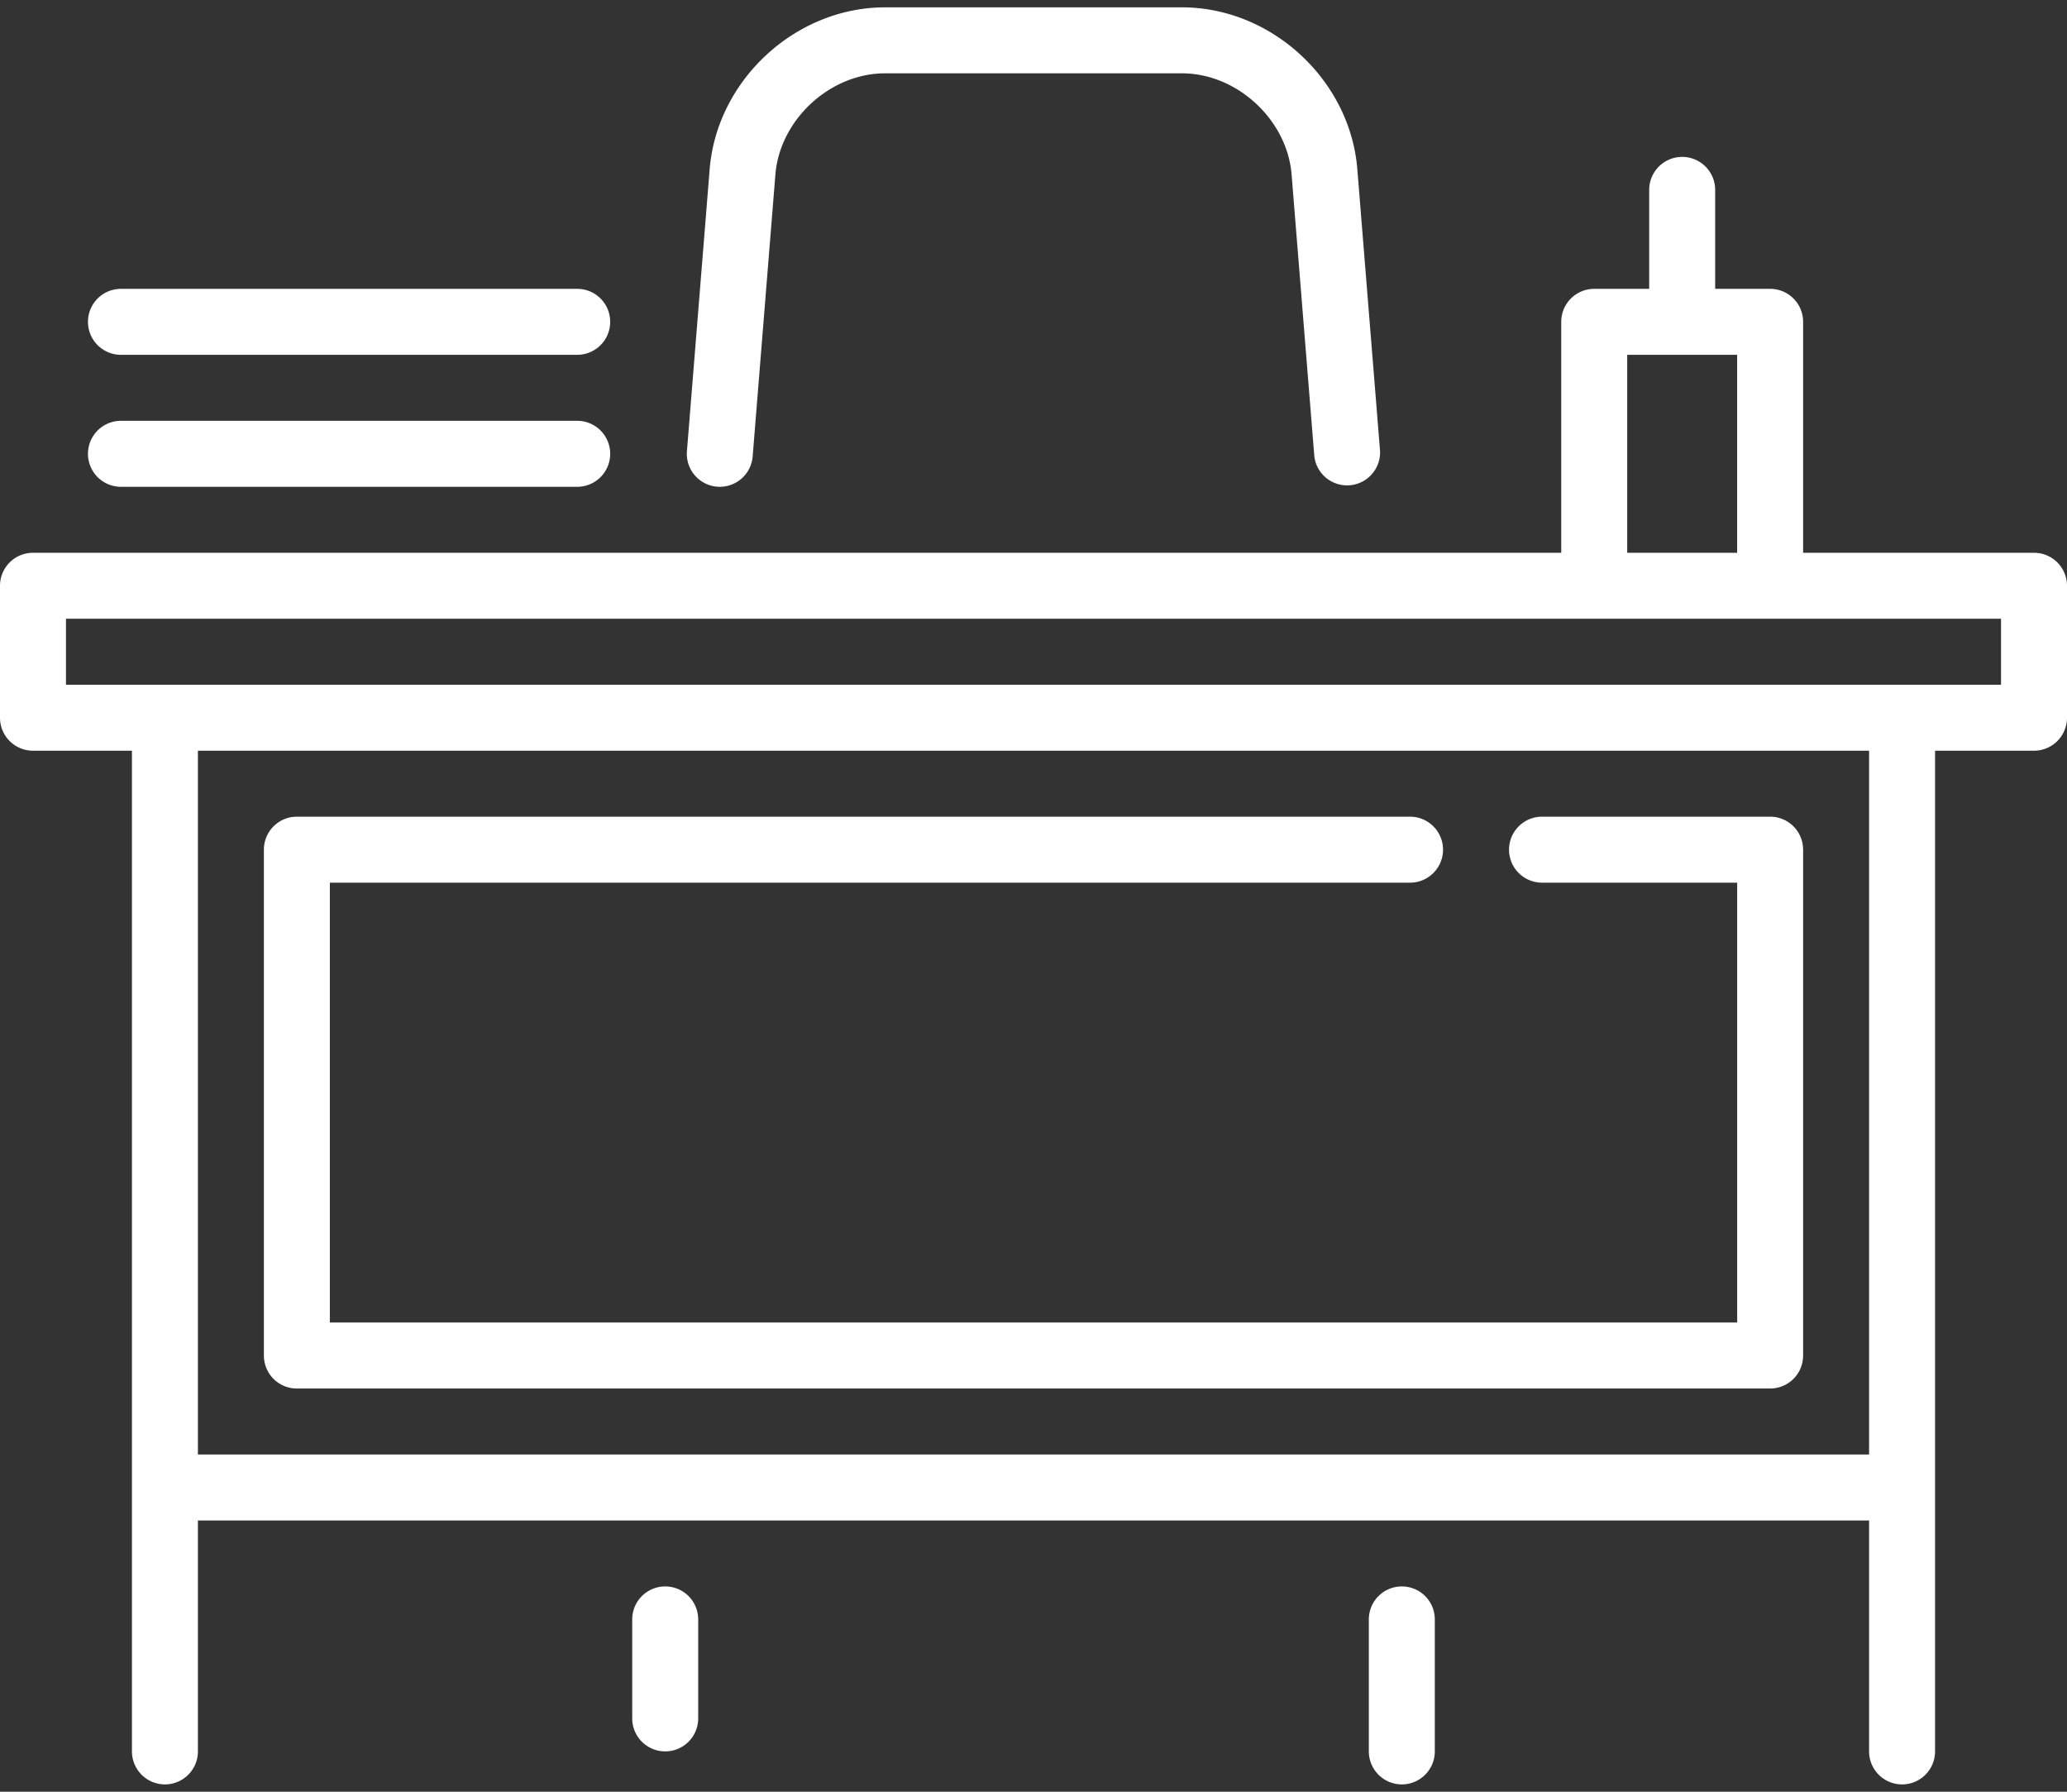 <svg width="60" height="52" fill="none" xmlns="http://www.w3.org/2000/svg"><rect width="100%" height="100%" fill="#333333" stroke="none"/><path d="M19.309 46.042a.957.957 0 00-.957.958v2.872a.957.957 0 101.915 0V47a.957.957 0 00-.958-.958zm21.382 0a.957.957 0 00-.957.958v3.83a.957.957 0 101.915 0V47a.957.957 0 00-.958-.958zM3.51 14.128h13.245a.957.957 0 000-1.915H3.511a.957.957 0 100 1.915zm0-3.83h13.245a.957.957 0 000-1.915H3.511a.957.957 0 100 1.915zm5.107 30h42.766a.957.957 0 00.957-.958V24.66a.957.957 0 00-.957-.958h-6.622a.957.957 0 100 1.915h5.665v12.766H9.575V25.617H40.93a.957.957 0 100-1.915H8.617a.957.957 0 00-.957.958v14.68c0 .53.428.958.957.958zm12.2-26.173a.958.958 0 001.031-.878l.66-8.182c.129-1.592 1.586-2.937 3.184-2.937h8.617c1.597 0 3.054 1.345 3.183 2.937l.66 8.182a.958.958 0 001.908-.154l-.66-8.182C39.192 2.32 36.908.213 34.31.213h-8.617c-2.6 0-4.884 2.107-5.093 4.698l-.66 8.182a.957.957 0 00.878 1.032z" fill="#fff"/><path d="M59.043 16.043H52.34V9.34a.957.957 0 00-.957-.957h-1.596V5.511a.957.957 0 10-1.915 0v2.872h-1.595a.957.957 0 00-.958.957v6.703H.957A.957.957 0 000 17v3.83c0 .529.429.957.957.957H3.83V50.83a.957.957 0 101.915 0v-6.702h48.51v6.702a.957.957 0 101.915 0V21.787h2.873A.957.957 0 0060 20.83V17a.957.957 0 00-.957-.957zm-11.809-5.745h3.191v5.745h-3.191v-5.745zm7.021 31.915H5.745V21.787h48.51v20.426zm3.83-22.34H1.915v-1.916h56.17v1.915z" fill="#fff"/></svg>